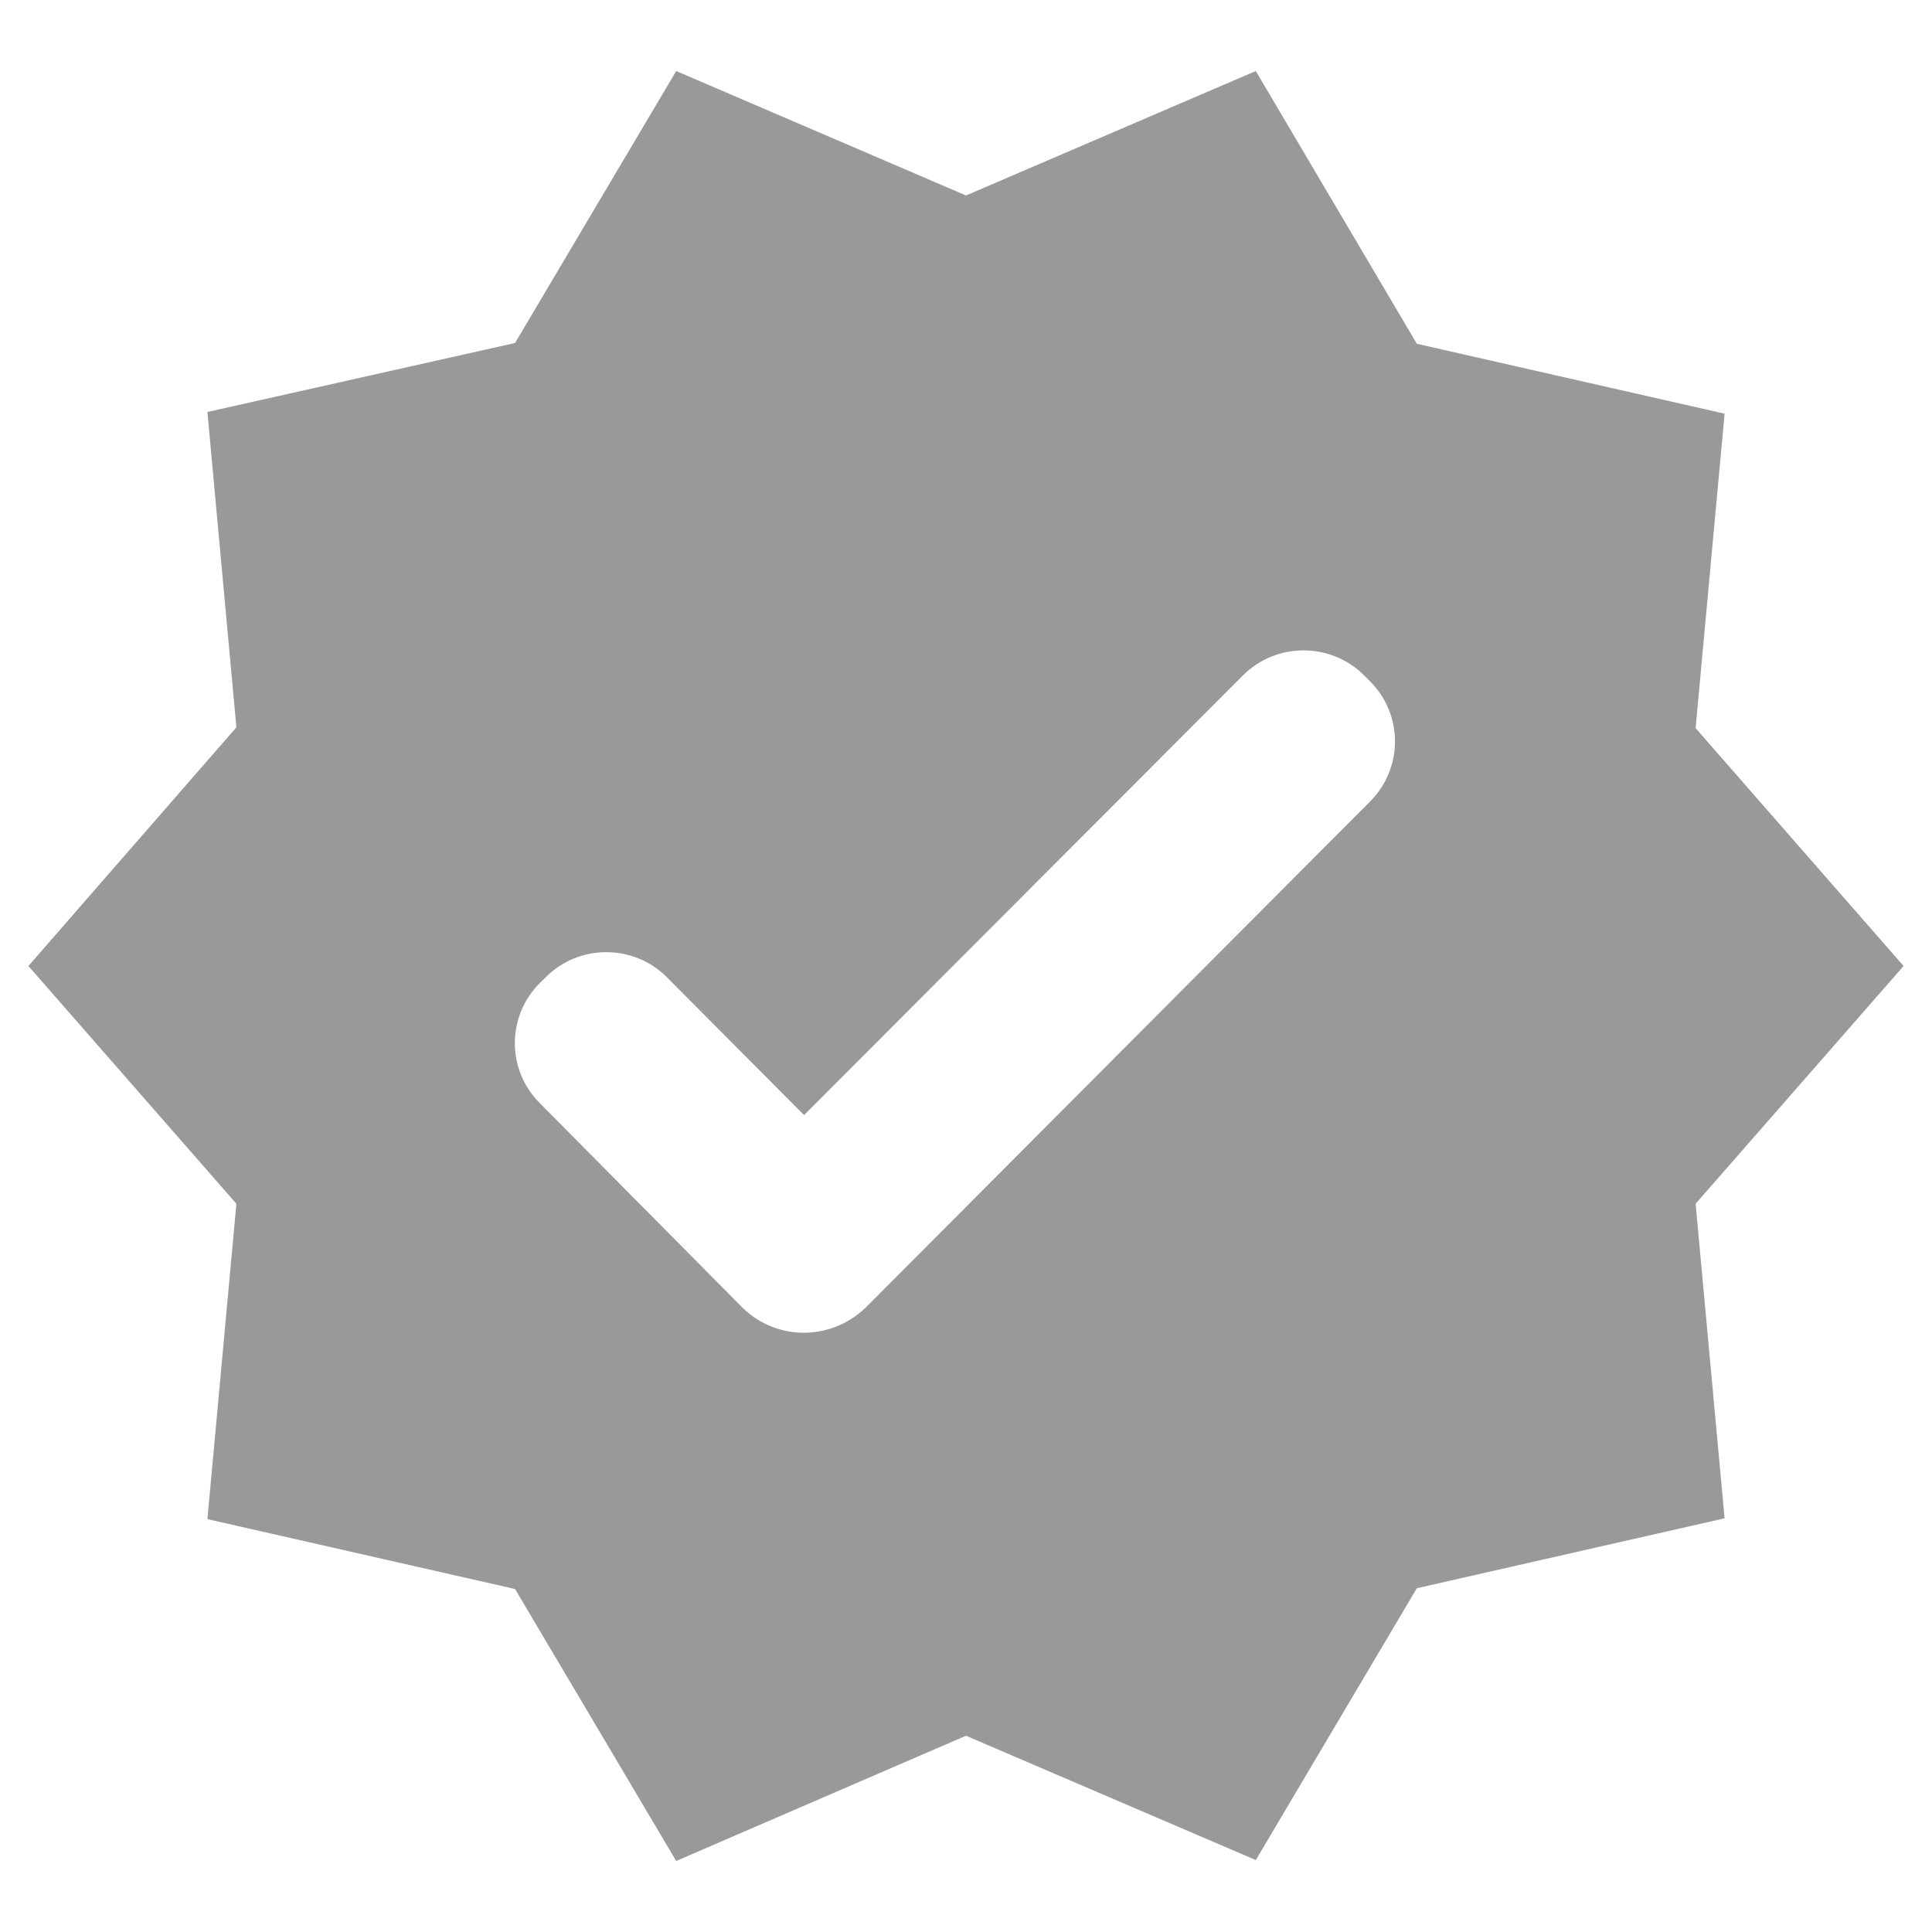 <svg width="17" height="17" viewBox="0 0 17 17" fill="none" xmlns="http://www.w3.org/2000/svg">
<path d="M16.75 8.5L14.92 6.407L15.175 3.64L12.467 3.025L11.05 0.625L8.5 1.72L5.95 0.625L4.532 3.018L1.825 3.625L2.08 6.4L0.25 8.5L2.08 10.592L1.825 13.367L4.532 13.982L5.95 16.375L8.5 15.273L11.05 16.367L12.467 13.975L15.175 13.36L14.92 10.592L16.75 8.5ZM6.535 11.508L4.75 9.707C4.457 9.415 4.457 8.943 4.75 8.65L4.803 8.598C5.095 8.305 5.575 8.305 5.867 8.598L7.075 9.812L10.938 5.942C11.23 5.65 11.71 5.65 12.002 5.942L12.055 5.995C12.348 6.287 12.348 6.76 12.055 7.053L7.615 11.508C7.308 11.8 6.835 11.8 6.535 11.508Z" fill="#999999"/>
</svg>
